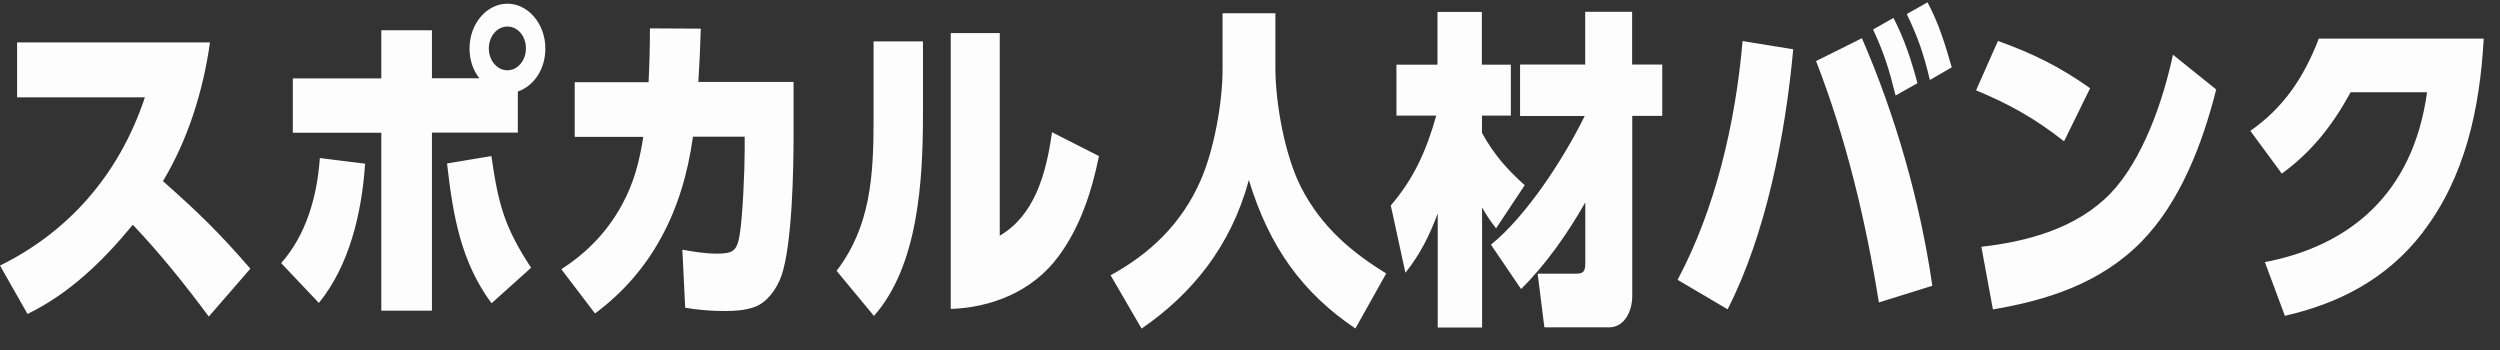 <svg width="107" height="15" viewBox="0 0 107 15" fill="none" xmlns="http://www.w3.org/2000/svg">
  <rect x="0" y="0" width="107" height="15" fill="#333333" stroke="none"/>
  <path fillRule="evenodd" clipRule="evenodd" d="M73.942 13.238C75.577 10.04 76.414 5.796 76.75 2.109L74.583 1.757C74.273 5.307 73.411 8.952 71.801 11.976L73.942 13.238ZM80.416 12.944L82.699 12.233H82.704C82.183 8.615 81.11 4.897 79.69 1.636L77.728 2.614C79.007 5.906 79.848 9.399 80.416 12.944ZM82.067 3.561C81.789 2.525 81.526 1.72 81.042 0.768L81.047 0.763L80.169 1.262C80.647 2.299 80.853 2.966 81.131 4.087L82.067 3.561ZM83.535 2.882C83.235 1.846 82.993 1.036 82.499 0.1L81.61 0.6C82.094 1.61 82.336 2.32 82.599 3.424L83.535 2.882ZM12.034 11.261C13.091 10.067 13.569 8.452 13.69 6.764L15.626 7.006C15.484 9.146 14.942 11.376 13.648 12.965L12.034 11.261ZM22.163 5.675H18.487V13.296H16.32V5.68H12.533V3.356H16.32V1.294H18.487V3.351H20.517C20.238 2.993 20.096 2.556 20.096 2.073C20.096 1.021 20.827 0.158 21.716 0.158C22.605 0.158 23.341 1.021 23.341 2.073C23.341 2.951 22.873 3.661 22.163 3.919V5.675ZM19.134 6.995L21.032 6.68C21.332 8.794 21.611 9.746 22.731 11.46L21.038 12.98C19.738 11.224 19.386 9.252 19.134 6.995ZM20.922 2.073C20.922 2.598 21.285 3.009 21.716 3.009C22.147 3.009 22.51 2.598 22.51 2.073C22.51 1.547 22.163 1.136 21.716 1.136C21.269 1.136 20.922 1.562 20.922 2.073ZM10.713 11.503L8.936 13.549C7.915 12.171 6.842 10.84 5.685 9.62C4.365 11.224 2.945 12.576 1.178 13.438L0 11.366C2.835 9.972 5.07 7.574 6.201 4.166H0.731V1.815H8.988C8.688 3.934 8.031 5.996 6.974 7.753C8.468 9.073 9.377 9.951 10.713 11.497V11.503ZM25.467 13.417L25.471 13.422V13.417H25.467ZM25.467 13.416L25.467 13.417H25.466L25.467 13.416ZM25.467 13.416C27.859 11.639 29.216 9.083 29.658 5.849H31.872V6.459C31.872 7.279 31.788 9.283 31.656 10.062C31.541 10.756 31.356 10.856 30.673 10.856C30.178 10.856 29.684 10.772 29.205 10.687L29.326 13.17C29.905 13.27 30.468 13.312 31.046 13.312C31.456 13.312 31.903 13.28 32.298 13.138C32.813 12.954 33.245 12.386 33.45 11.792C33.907 10.445 33.965 7.269 33.965 5.749V3.508H29.889C29.936 2.746 29.973 1.994 29.994 1.226L27.817 1.215C27.817 1.983 27.796 2.751 27.759 3.519H24.598V5.859H27.533C27.364 6.927 27.138 7.805 26.634 8.741C25.971 9.962 25.093 10.829 24.025 11.524L25.467 13.416ZM39.503 4.881C39.503 7.789 39.293 11.382 37.405 13.522L35.806 11.592C37.258 9.688 37.389 7.548 37.389 5.107V1.773H39.503V4.881ZM42.79 10.088C44.268 9.22 44.773 7.474 45.026 5.659L47.035 6.68C46.724 8.226 46.219 9.73 45.32 10.95C44.179 12.512 42.385 13.165 40.692 13.222V1.415H42.79V10.082V10.088ZM54.587 2.925V0.568H52.326V2.94C52.331 4.387 51.958 6.401 51.405 7.679C50.574 9.609 49.17 10.887 47.534 11.781L48.86 14.064C51.011 12.586 52.683 10.546 53.451 7.705C54.33 10.588 55.76 12.544 58.011 14.059L59.331 11.703C57.89 10.824 56.554 9.72 55.686 8.016C54.976 6.627 54.587 4.371 54.587 2.925ZM59.768 4.949V2.767H61.524V0.51H63.423V2.767H64.664V4.949H63.428V5.686C63.944 6.622 64.512 7.258 65.258 7.926L64.033 9.772C63.791 9.462 63.633 9.236 63.433 8.878V14.017H61.535V9.136C61.161 10.13 60.778 10.882 60.152 11.676L59.526 8.794C60.499 7.658 61.04 6.48 61.472 4.949H59.768ZM65.059 4.96V2.761H67.846V0.505H69.855V2.761H71.144V4.96H69.86V12.665C69.86 13.359 69.503 14.011 68.866 14.011H66.1L65.811 11.713H67.42C67.73 11.713 67.851 11.671 67.851 11.271V8.662C67.105 9.983 66.132 11.361 65.101 12.37L63.812 10.472C65.316 9.262 66.91 6.822 67.825 4.965H65.059V4.96ZM89.457 3.776L88.342 6.048C87.101 5.07 85.986 4.45 84.576 3.866L85.512 1.752C86.98 2.278 88.137 2.84 89.457 3.776ZM84.808 10.561C86.706 10.345 88.857 9.804 90.335 8.273C91.692 6.853 92.57 4.371 93.002 2.341L94.853 3.829C94.254 6.212 93.291 8.657 91.682 10.314C89.904 12.144 87.569 12.859 85.297 13.243L84.802 10.561H84.808ZM97.793 13.517C100.049 13.001 102.132 11.981 103.705 9.935H103.699C105.487 7.605 106.134 4.713 106.303 1.652H99.245C98.587 3.371 97.698 4.634 96.315 5.601L97.662 7.432C98.924 6.506 99.802 5.417 100.607 3.95H103.878C103.268 8.363 100.496 10.535 96.936 11.219L97.793 13.517Z" fill="#FDFDFD"/>
</svg>